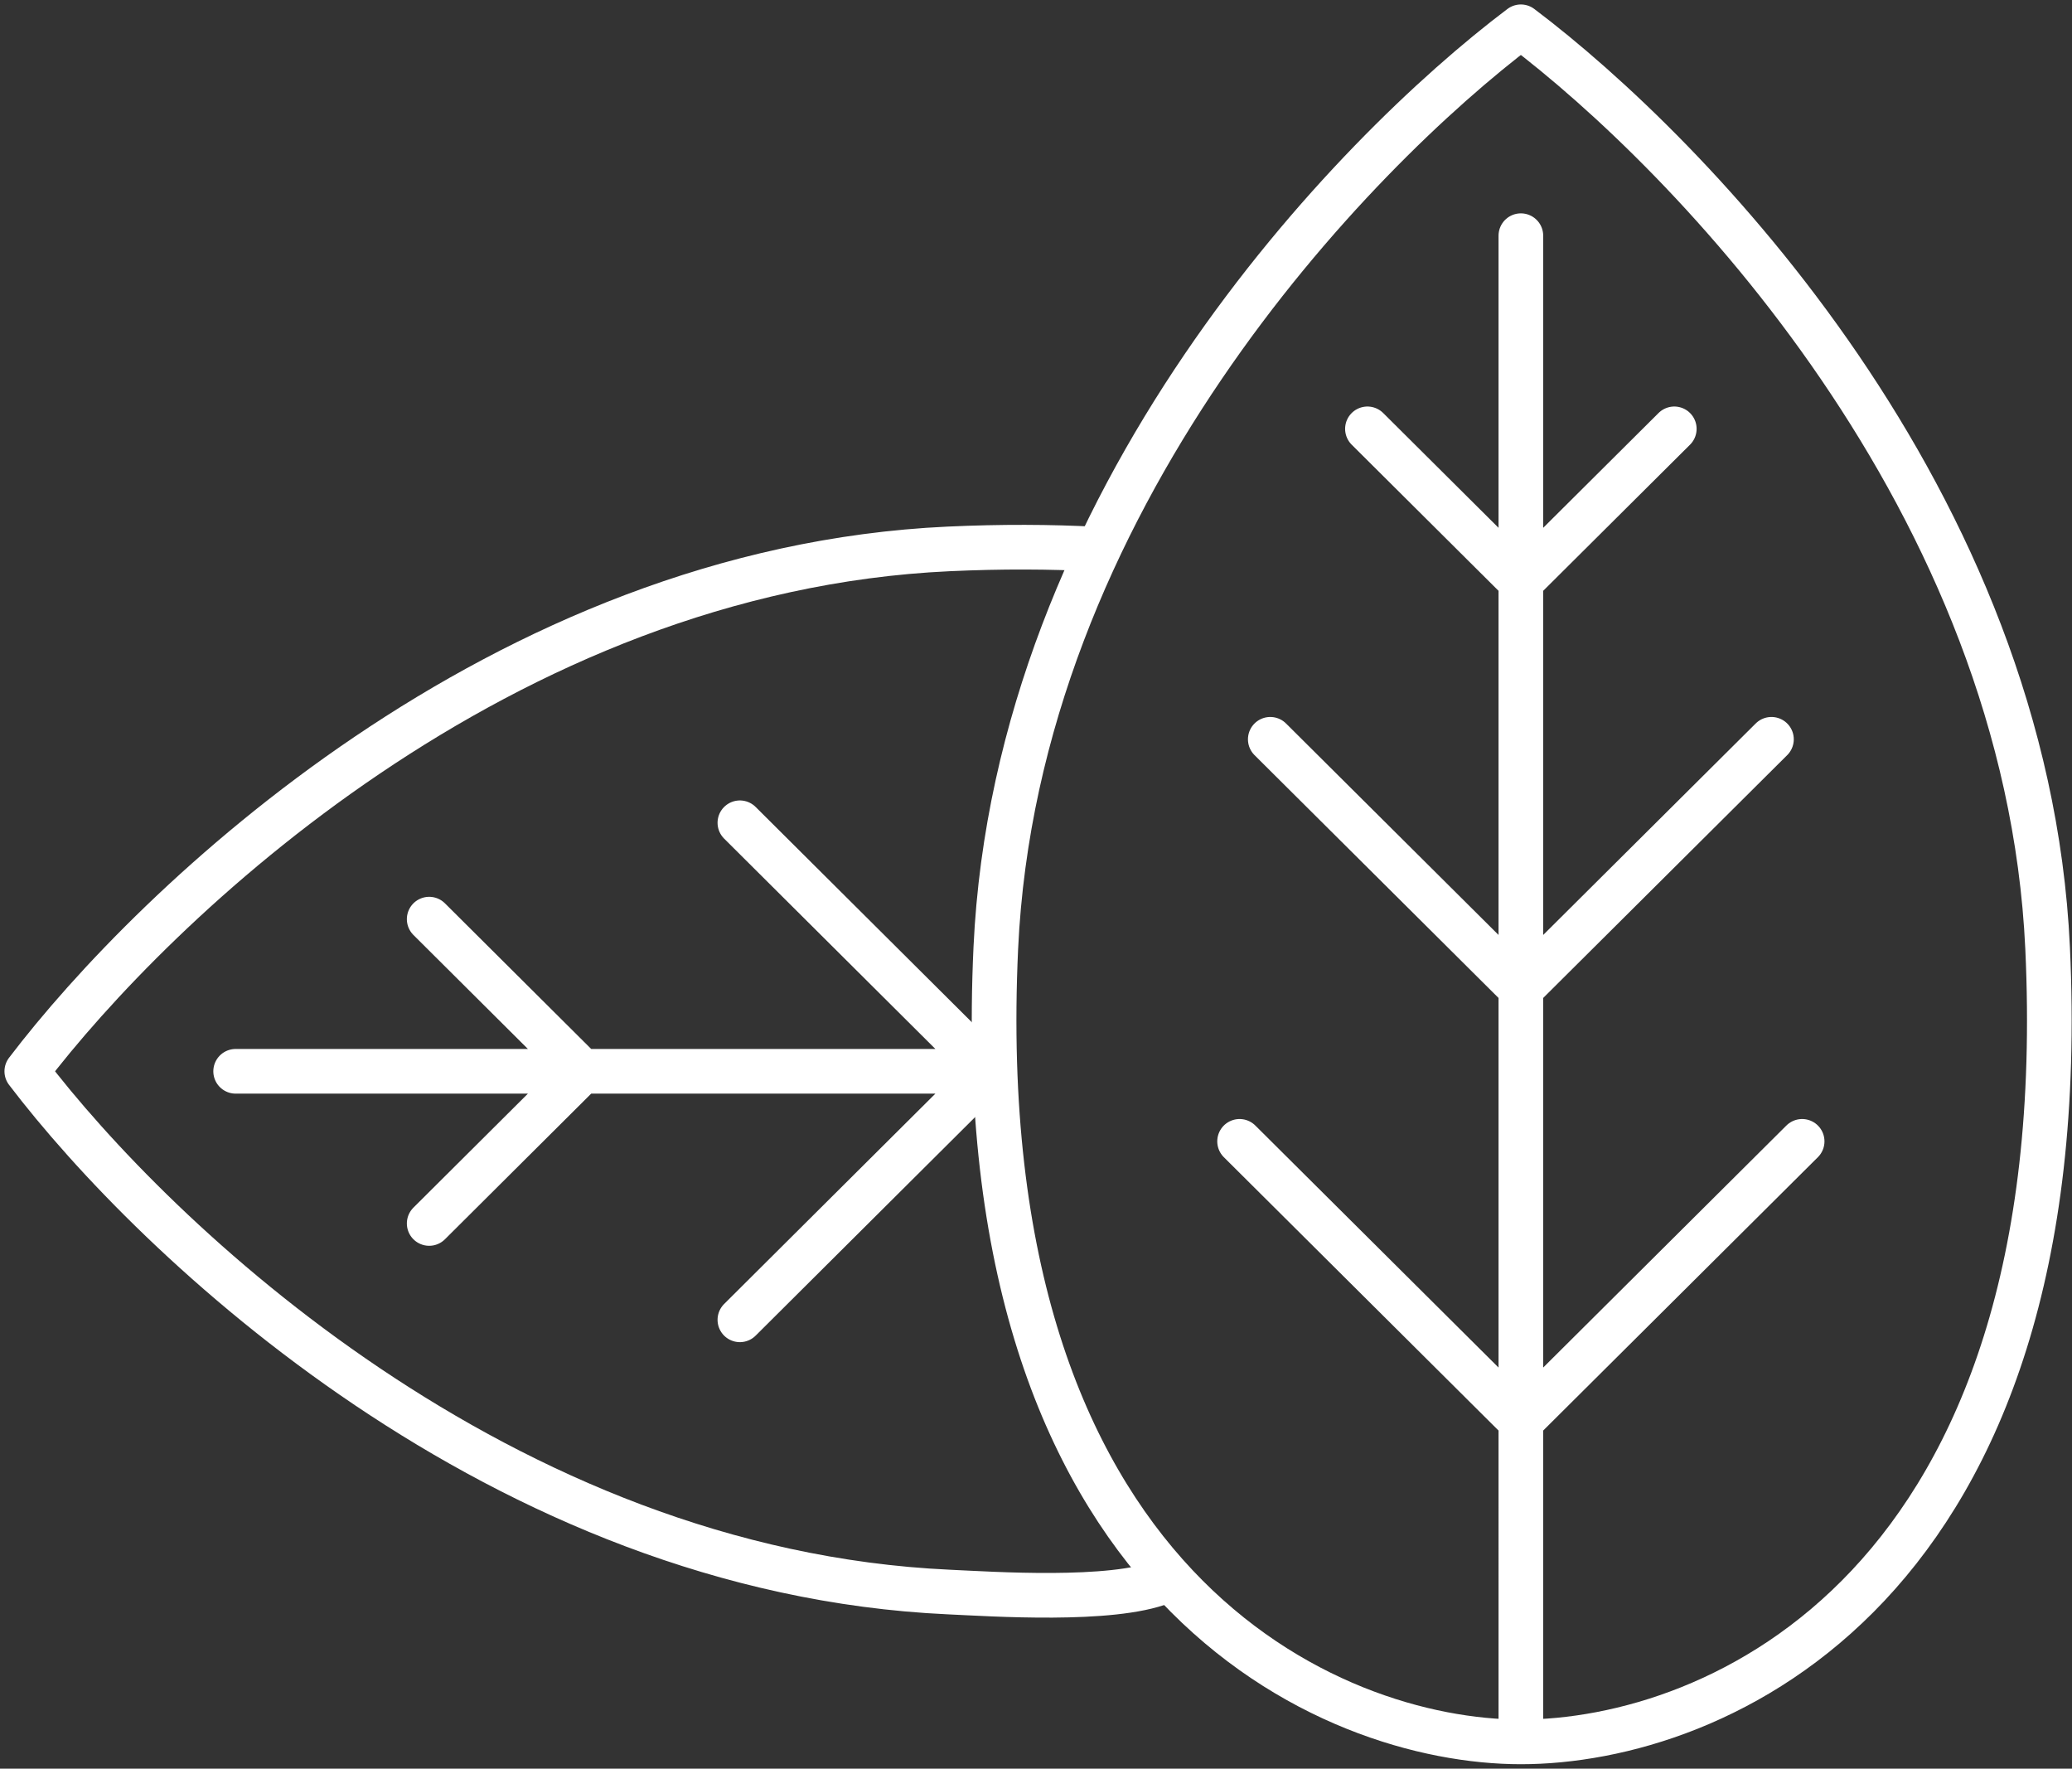<svg width="232" height="198" viewBox="0 0 232 198" fill="none" xmlns="http://www.w3.org/2000/svg">
<rect x="0" y="0" width="232" height="198" fill="#333333" stroke="none"/>
<path d="M170.291 195C149.101 195 108.17 177.907 111.5 106.122C113.826 55.985 151.393 17.243 170.29 3C189.186 17.243 226.944 55.985 229.269 106.122C232.599 177.908 192.048 195 170.291 195ZM170.291 195L170.29 159.107M170.29 159.107L201.784 127.772M170.29 159.107L170.29 110.68M170.29 110.68L198.348 82.763M170.29 110.68L170.29 65.101M170.29 110.68L142.232 82.763M170.29 26.385L170.29 65.101M170.29 65.101L187.468 48.009M170.29 65.101L153.111 48.009M170.289 159.107L138.795 127.772" stroke="white" stroke-width="5" stroke-linecap="round" stroke-linejoin="round"/>
<path d="M110.789 119.929L82.844 92.108M110.789 119.929L65.164 119.929M110.789 119.929L82.844 147.75M26.385 119.929L65.164 119.929M65.164 119.929L48.055 102.896M65.164 119.929L48.055 136.963M130.179 177.084C124.476 179.356 111.03 178.443 106.226 178.223C56.039 175.917 17.258 138.666 3 119.93C17.258 101.193 56.039 63.754 106.226 61.448C112.098 61.178 117.604 61.199 122.765 61.476" stroke="white" stroke-width="5" stroke-linecap="round" stroke-linejoin="round"/>
</svg>
